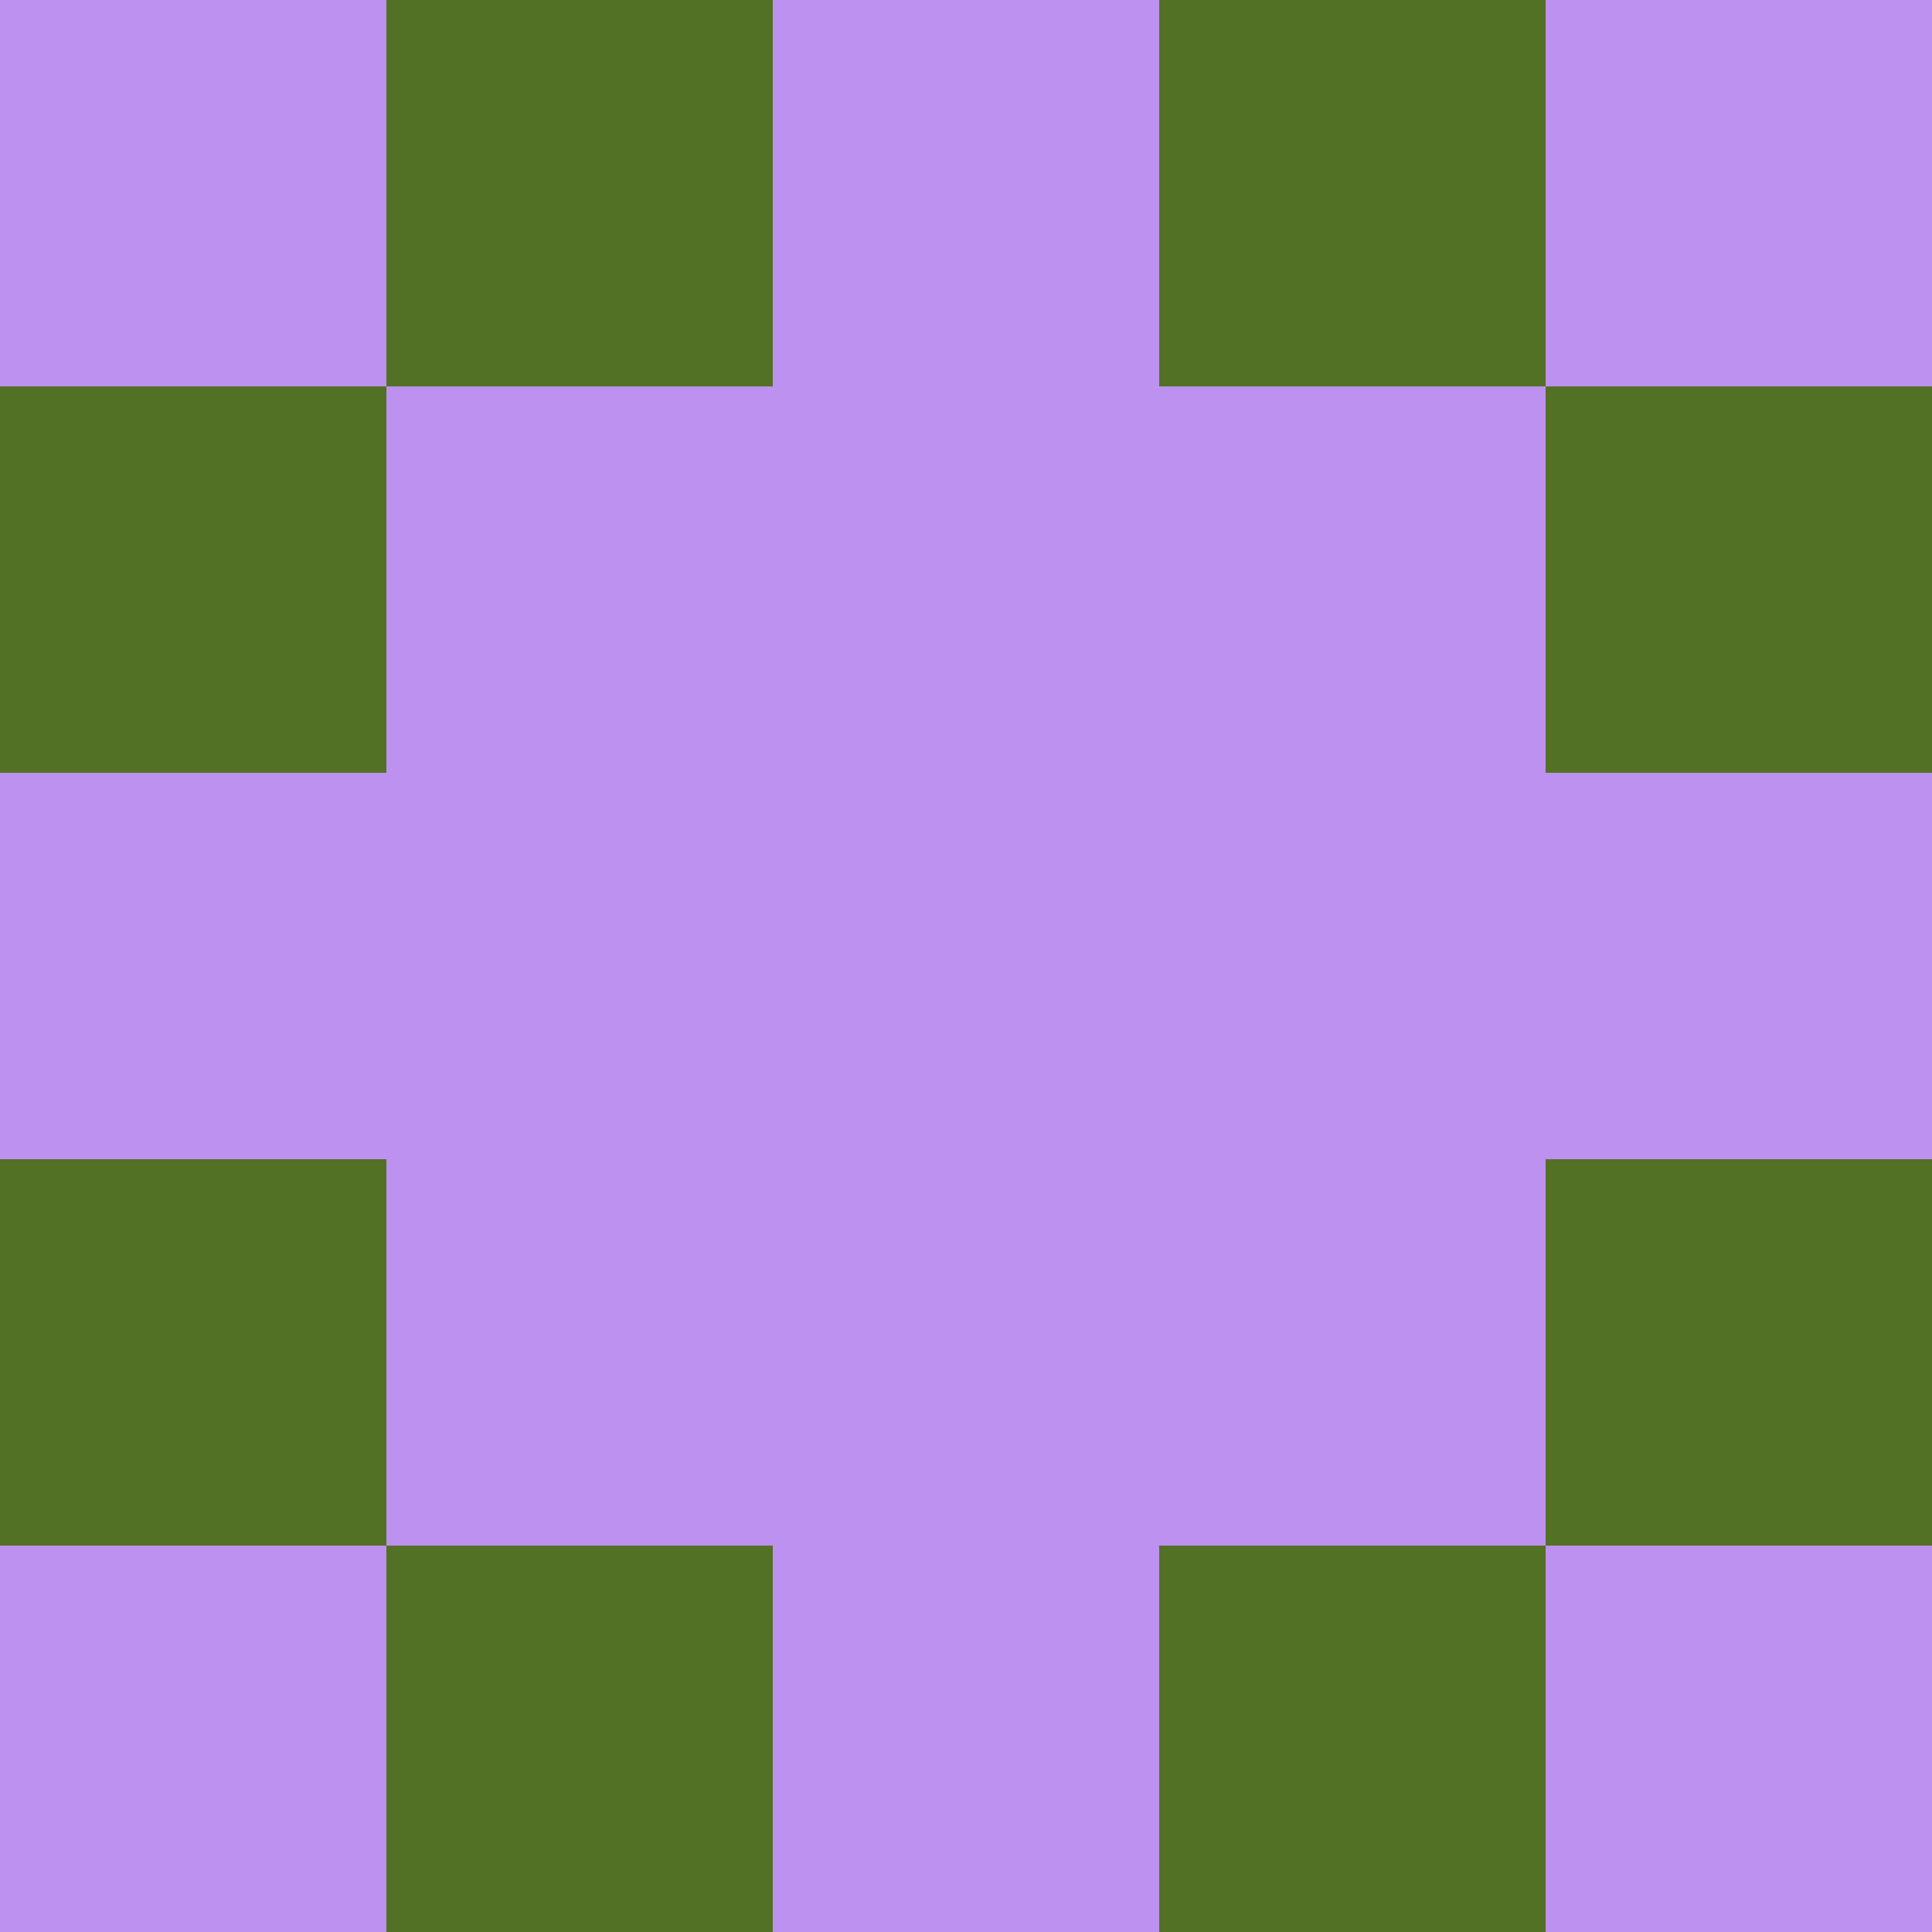 <svg xmlns="http://www.w3.org/2000/svg" viewBox="0 0 5 5" height="100" width="100">
                        <rect x="0" y="0" height="1" width="1" fill="#BC91F0"/>
                    <rect x="4" y="0" height="1" width="1" fill="#BC91F0"/>
                    <rect x="1" y="0" height="1" width="1" fill="#537124"/>
                    <rect x="3" y="0" height="1" width="1" fill="#537124"/>
                    <rect x="2" y="0" height="1" width="1" fill="#BC91F0"/>
                                <rect x="0" y="1" height="1" width="1" fill="#537124"/>
                    <rect x="4" y="1" height="1" width="1" fill="#537124"/>
                    <rect x="1" y="1" height="1" width="1" fill="#BC91F0"/>
                    <rect x="3" y="1" height="1" width="1" fill="#BC91F0"/>
                    <rect x="2" y="1" height="1" width="1" fill="#BC91F0"/>
                                <rect x="0" y="2" height="1" width="1" fill="#BC91F0"/>
                    <rect x="4" y="2" height="1" width="1" fill="#BC91F0"/>
                    <rect x="1" y="2" height="1" width="1" fill="#BC91F0"/>
                    <rect x="3" y="2" height="1" width="1" fill="#BC91F0"/>
                    <rect x="2" y="2" height="1" width="1" fill="#BC91F0"/>
                                <rect x="0" y="3" height="1" width="1" fill="#537124"/>
                    <rect x="4" y="3" height="1" width="1" fill="#537124"/>
                    <rect x="1" y="3" height="1" width="1" fill="#BC91F0"/>
                    <rect x="3" y="3" height="1" width="1" fill="#BC91F0"/>
                    <rect x="2" y="3" height="1" width="1" fill="#BC91F0"/>
                                <rect x="0" y="4" height="1" width="1" fill="#BC91F0"/>
                    <rect x="4" y="4" height="1" width="1" fill="#BC91F0"/>
                    <rect x="1" y="4" height="1" width="1" fill="#537124"/>
                    <rect x="3" y="4" height="1" width="1" fill="#537124"/>
                    <rect x="2" y="4" height="1" width="1" fill="#BC91F0"/>
            </svg>
